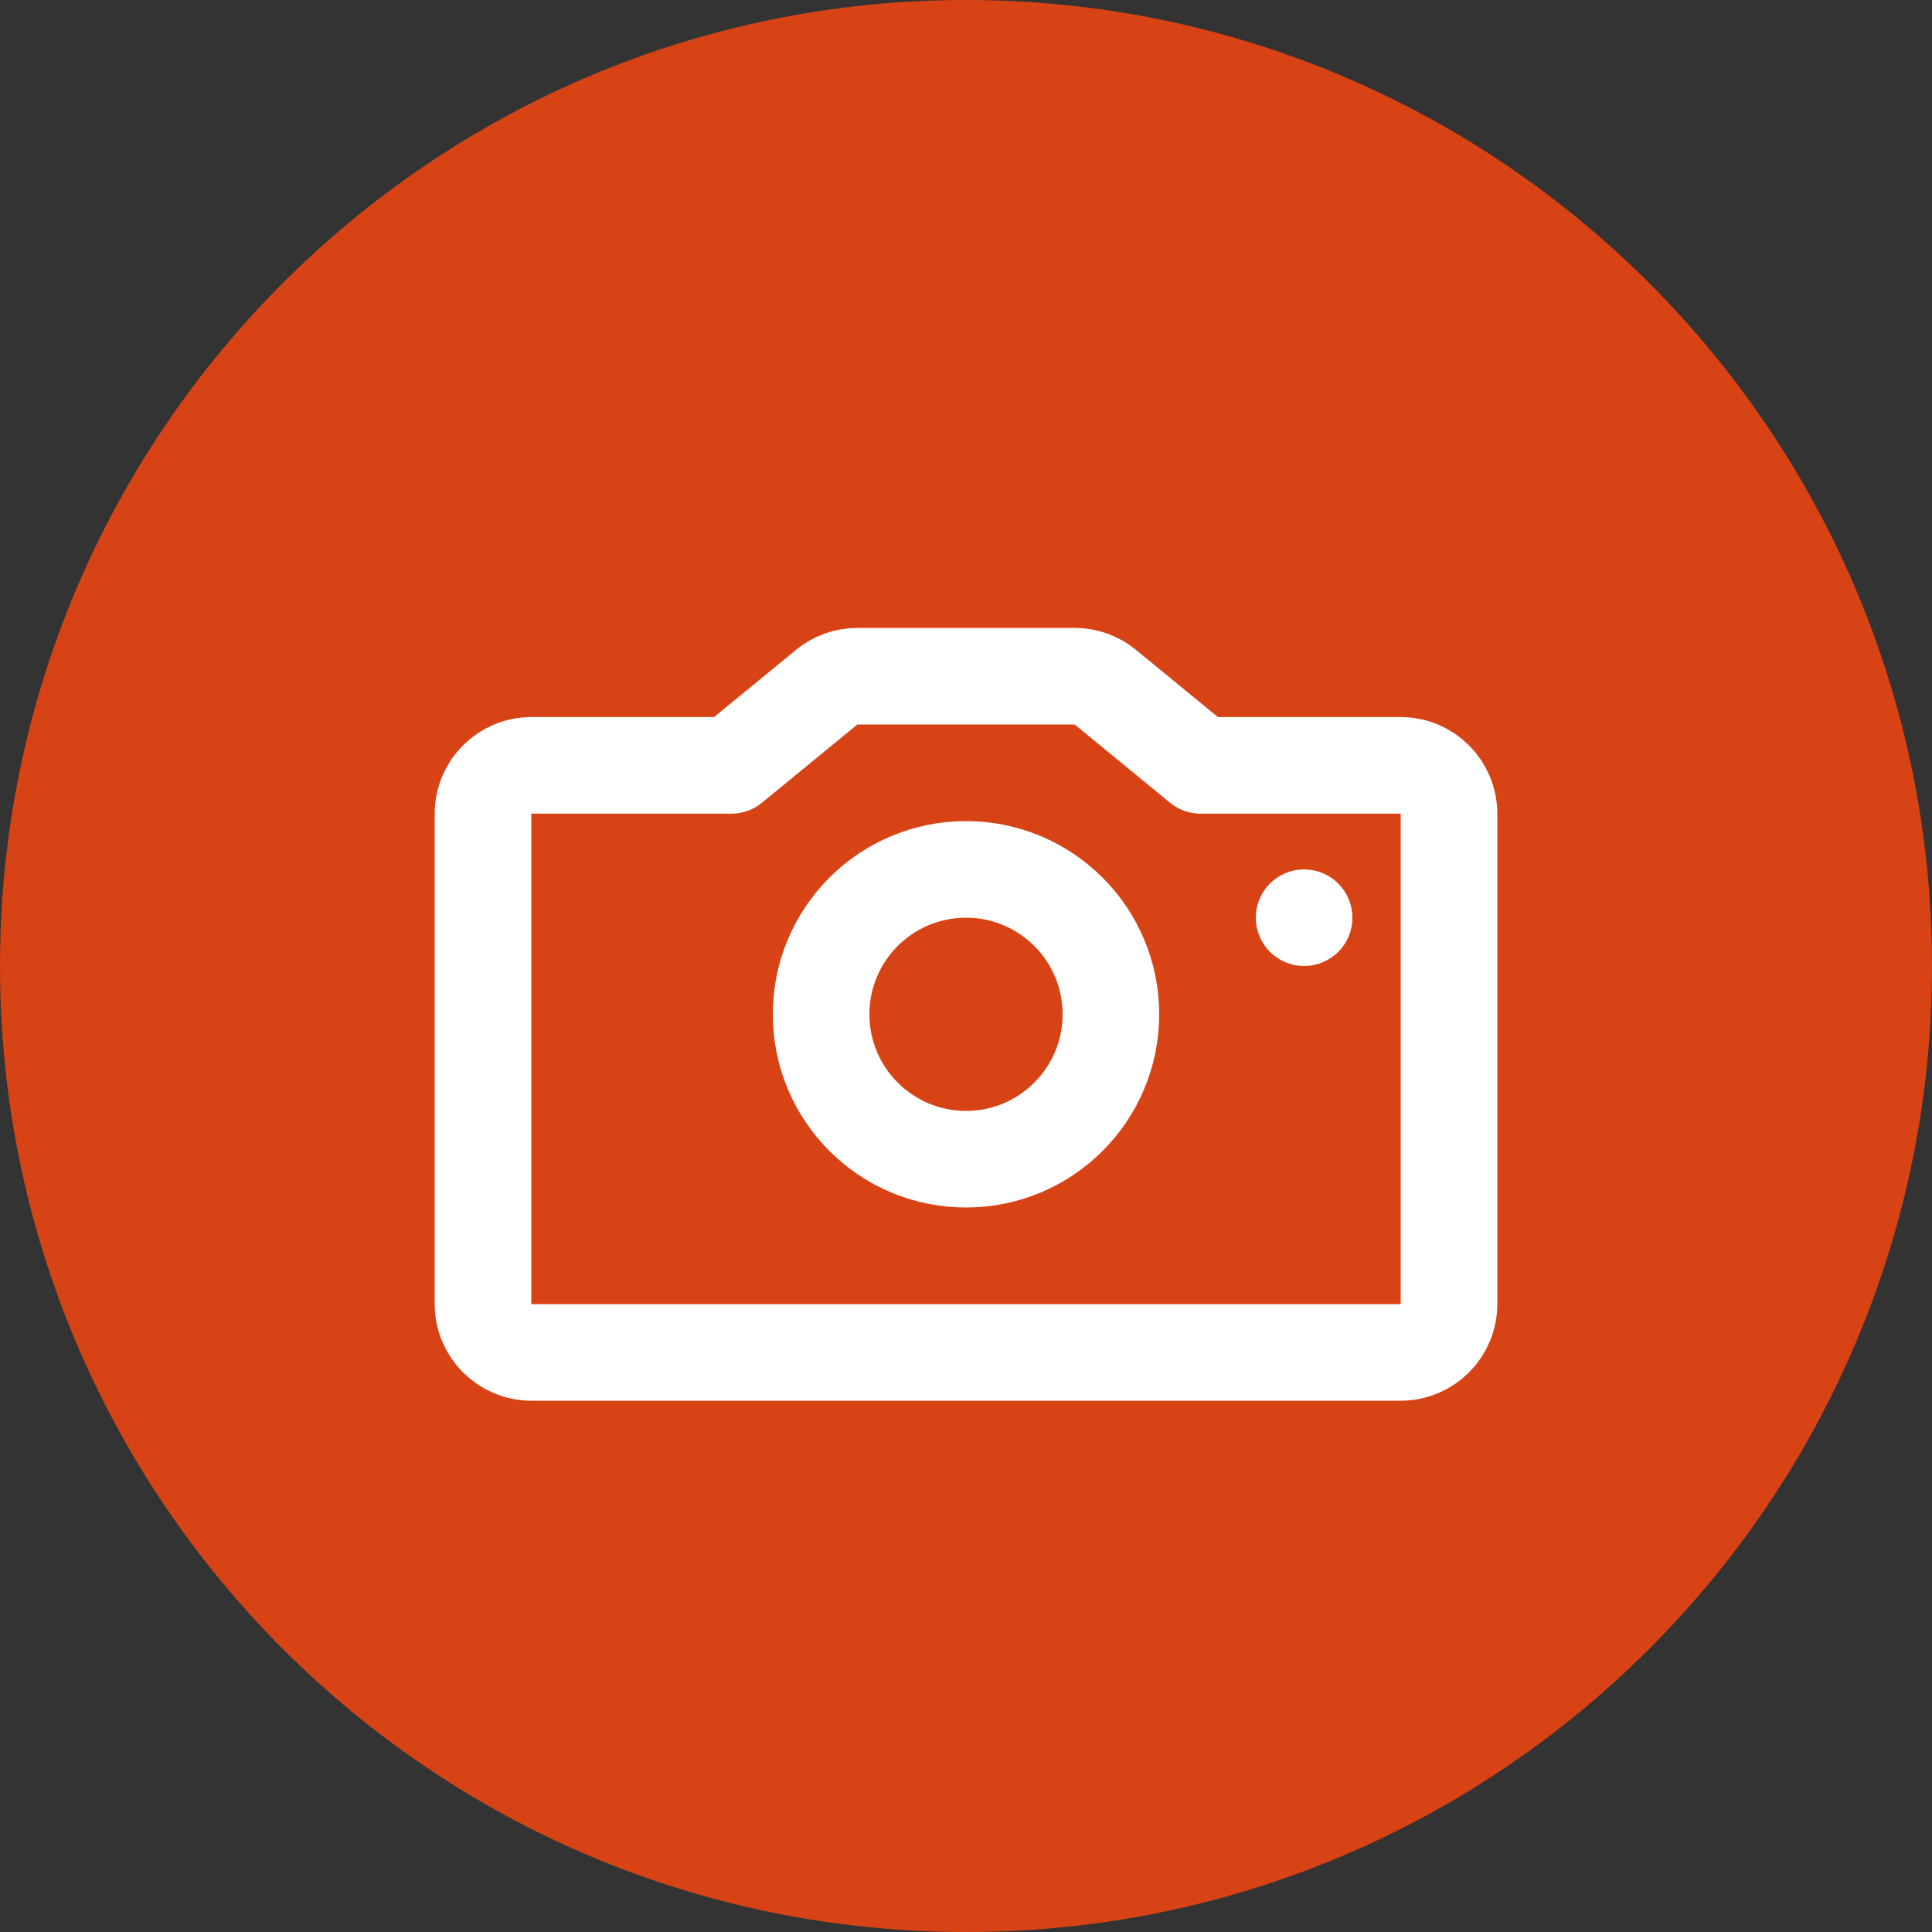 <svg width="40" height="40" viewBox="0 0 40 40" fill="none" xmlns="http://www.w3.org/2000/svg">
<rect x="0" y="0" width="40" height="40" fill="#333333" stroke="none"/>
<path d="M0 20C0 8.954 8.954 0 20 0C31.046 0 40 8.954 40 20C40 31.046 31.046 40 20 40C8.954 40 0 31.046 0 20Z" fill="#D84315"/>
<path d="M11 15.846C10.448 15.846 10 16.294 10 16.846V27C10 27.552 10.448 28 11 28H29C29.552 28 30 27.552 30 27V16.846C30 16.294 29.552 15.846 29 15.846H24.858L22.884 14.227C22.706 14.08 22.481 14 22.25 14H20H17.75C17.519 14 17.294 14.08 17.116 14.227L15.142 15.846H11Z" stroke="white" stroke-width="2" stroke-linejoin="round"/>
<circle cx="20" cy="21" r="3" stroke="white" stroke-width="2"/>
<circle cx="27" cy="19" r="0.5" stroke="white"/>
</svg>
